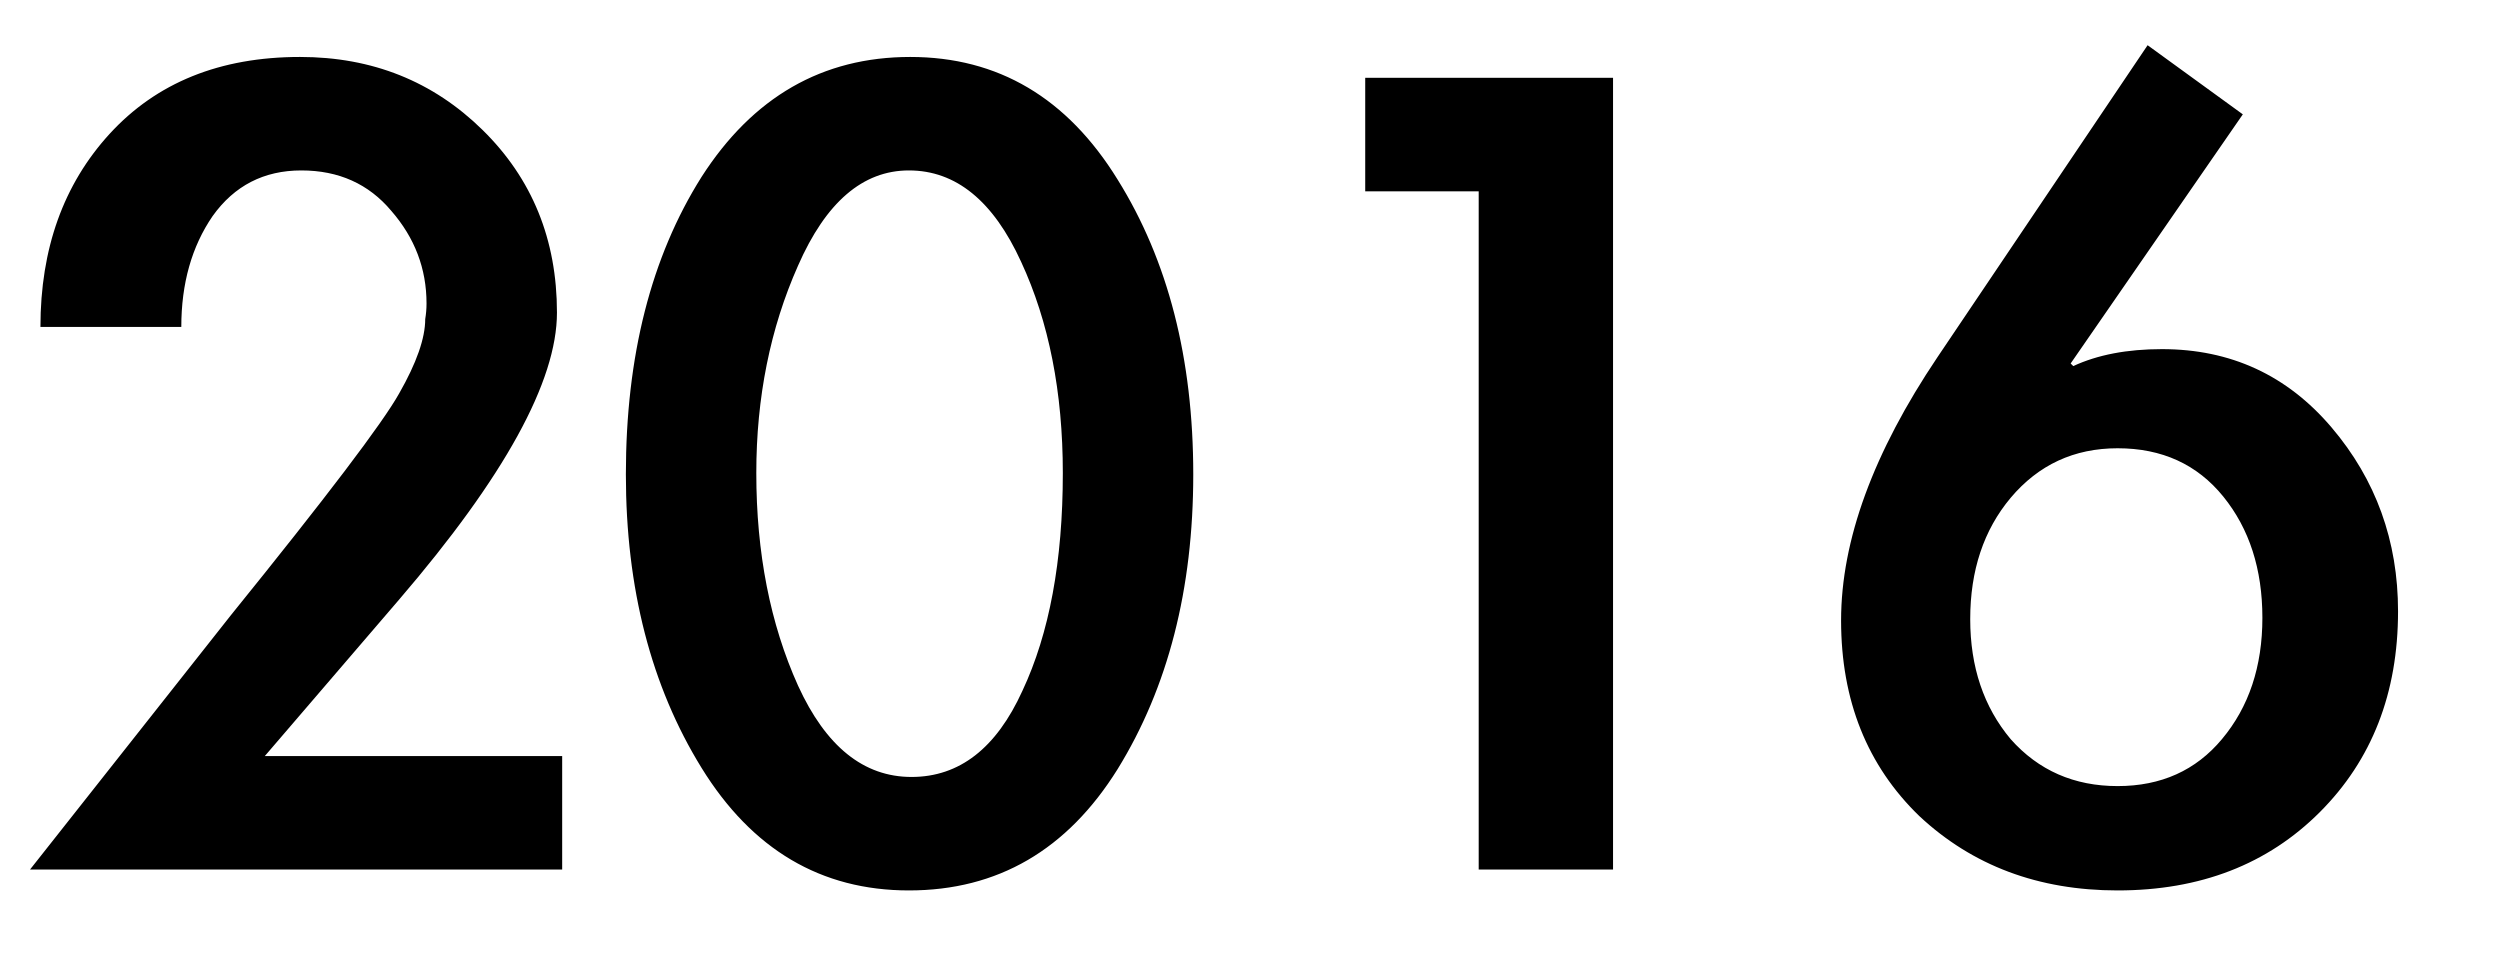 <svg width="23" height="9" viewBox="0 0 23 9" fill="none" xmlns="http://www.w3.org/2000/svg">
<path d="M5.172 6.956V8H0.276L2.124 5.66C3.004 4.572 3.52 3.892 3.672 3.62C3.832 3.34 3.912 3.112 3.912 2.936C3.92 2.888 3.924 2.84 3.924 2.792C3.924 2.472 3.816 2.188 3.6 1.94C3.392 1.692 3.116 1.568 2.772 1.568C2.428 1.568 2.156 1.708 1.956 1.988C1.764 2.268 1.668 2.608 1.668 3.008H0.372C0.372 2.288 0.584 1.696 1.008 1.232C1.44 0.76 2.024 0.524 2.76 0.524C3.424 0.524 3.984 0.748 4.44 1.196C4.896 1.644 5.124 2.204 5.124 2.876C5.124 3.508 4.64 4.388 3.672 5.516L2.436 6.956H5.172ZM10.978 4.364C10.978 5.42 10.746 6.324 10.282 7.076C9.818 7.82 9.178 8.192 8.362 8.192C7.554 8.192 6.918 7.816 6.454 7.064C5.99 6.312 5.758 5.412 5.758 4.364C5.758 3.276 5.99 2.364 6.454 1.628C6.926 0.892 7.566 0.524 8.374 0.524C9.182 0.524 9.818 0.9 10.282 1.652C10.746 2.396 10.978 3.3 10.978 4.364ZM6.958 4.352C6.958 5.088 7.086 5.74 7.342 6.308C7.598 6.868 7.946 7.148 8.386 7.148C8.826 7.148 9.166 6.884 9.406 6.356C9.654 5.828 9.778 5.16 9.778 4.352C9.778 3.608 9.65 2.96 9.394 2.408C9.138 1.848 8.794 1.568 8.362 1.568C7.938 1.568 7.598 1.86 7.342 2.444C7.086 3.02 6.958 3.656 6.958 4.352ZM12.56 1.76V0.716H14.84V8H13.604V1.76H12.56ZM20.634 1.052L19.05 3.344L19.074 3.368C19.298 3.264 19.57 3.212 19.89 3.212C20.522 3.212 21.042 3.452 21.45 3.932C21.858 4.412 22.062 4.976 22.062 5.624C22.062 6.376 21.822 6.992 21.342 7.472C20.862 7.952 20.242 8.192 19.482 8.192C18.754 8.192 18.146 7.964 17.658 7.508C17.178 7.044 16.938 6.444 16.938 5.708C16.938 4.972 17.234 4.164 17.826 3.284L19.758 0.416L20.634 1.052ZM20.814 5.684C20.814 5.236 20.694 4.864 20.454 4.568C20.214 4.272 19.89 4.124 19.482 4.124C19.082 4.124 18.754 4.276 18.498 4.58C18.25 4.876 18.126 5.248 18.126 5.696C18.126 6.136 18.25 6.504 18.498 6.8C18.754 7.088 19.082 7.232 19.482 7.232C19.882 7.232 20.202 7.088 20.442 6.8C20.69 6.504 20.814 6.132 20.814 5.684Z" fill="black"/>
</svg>
